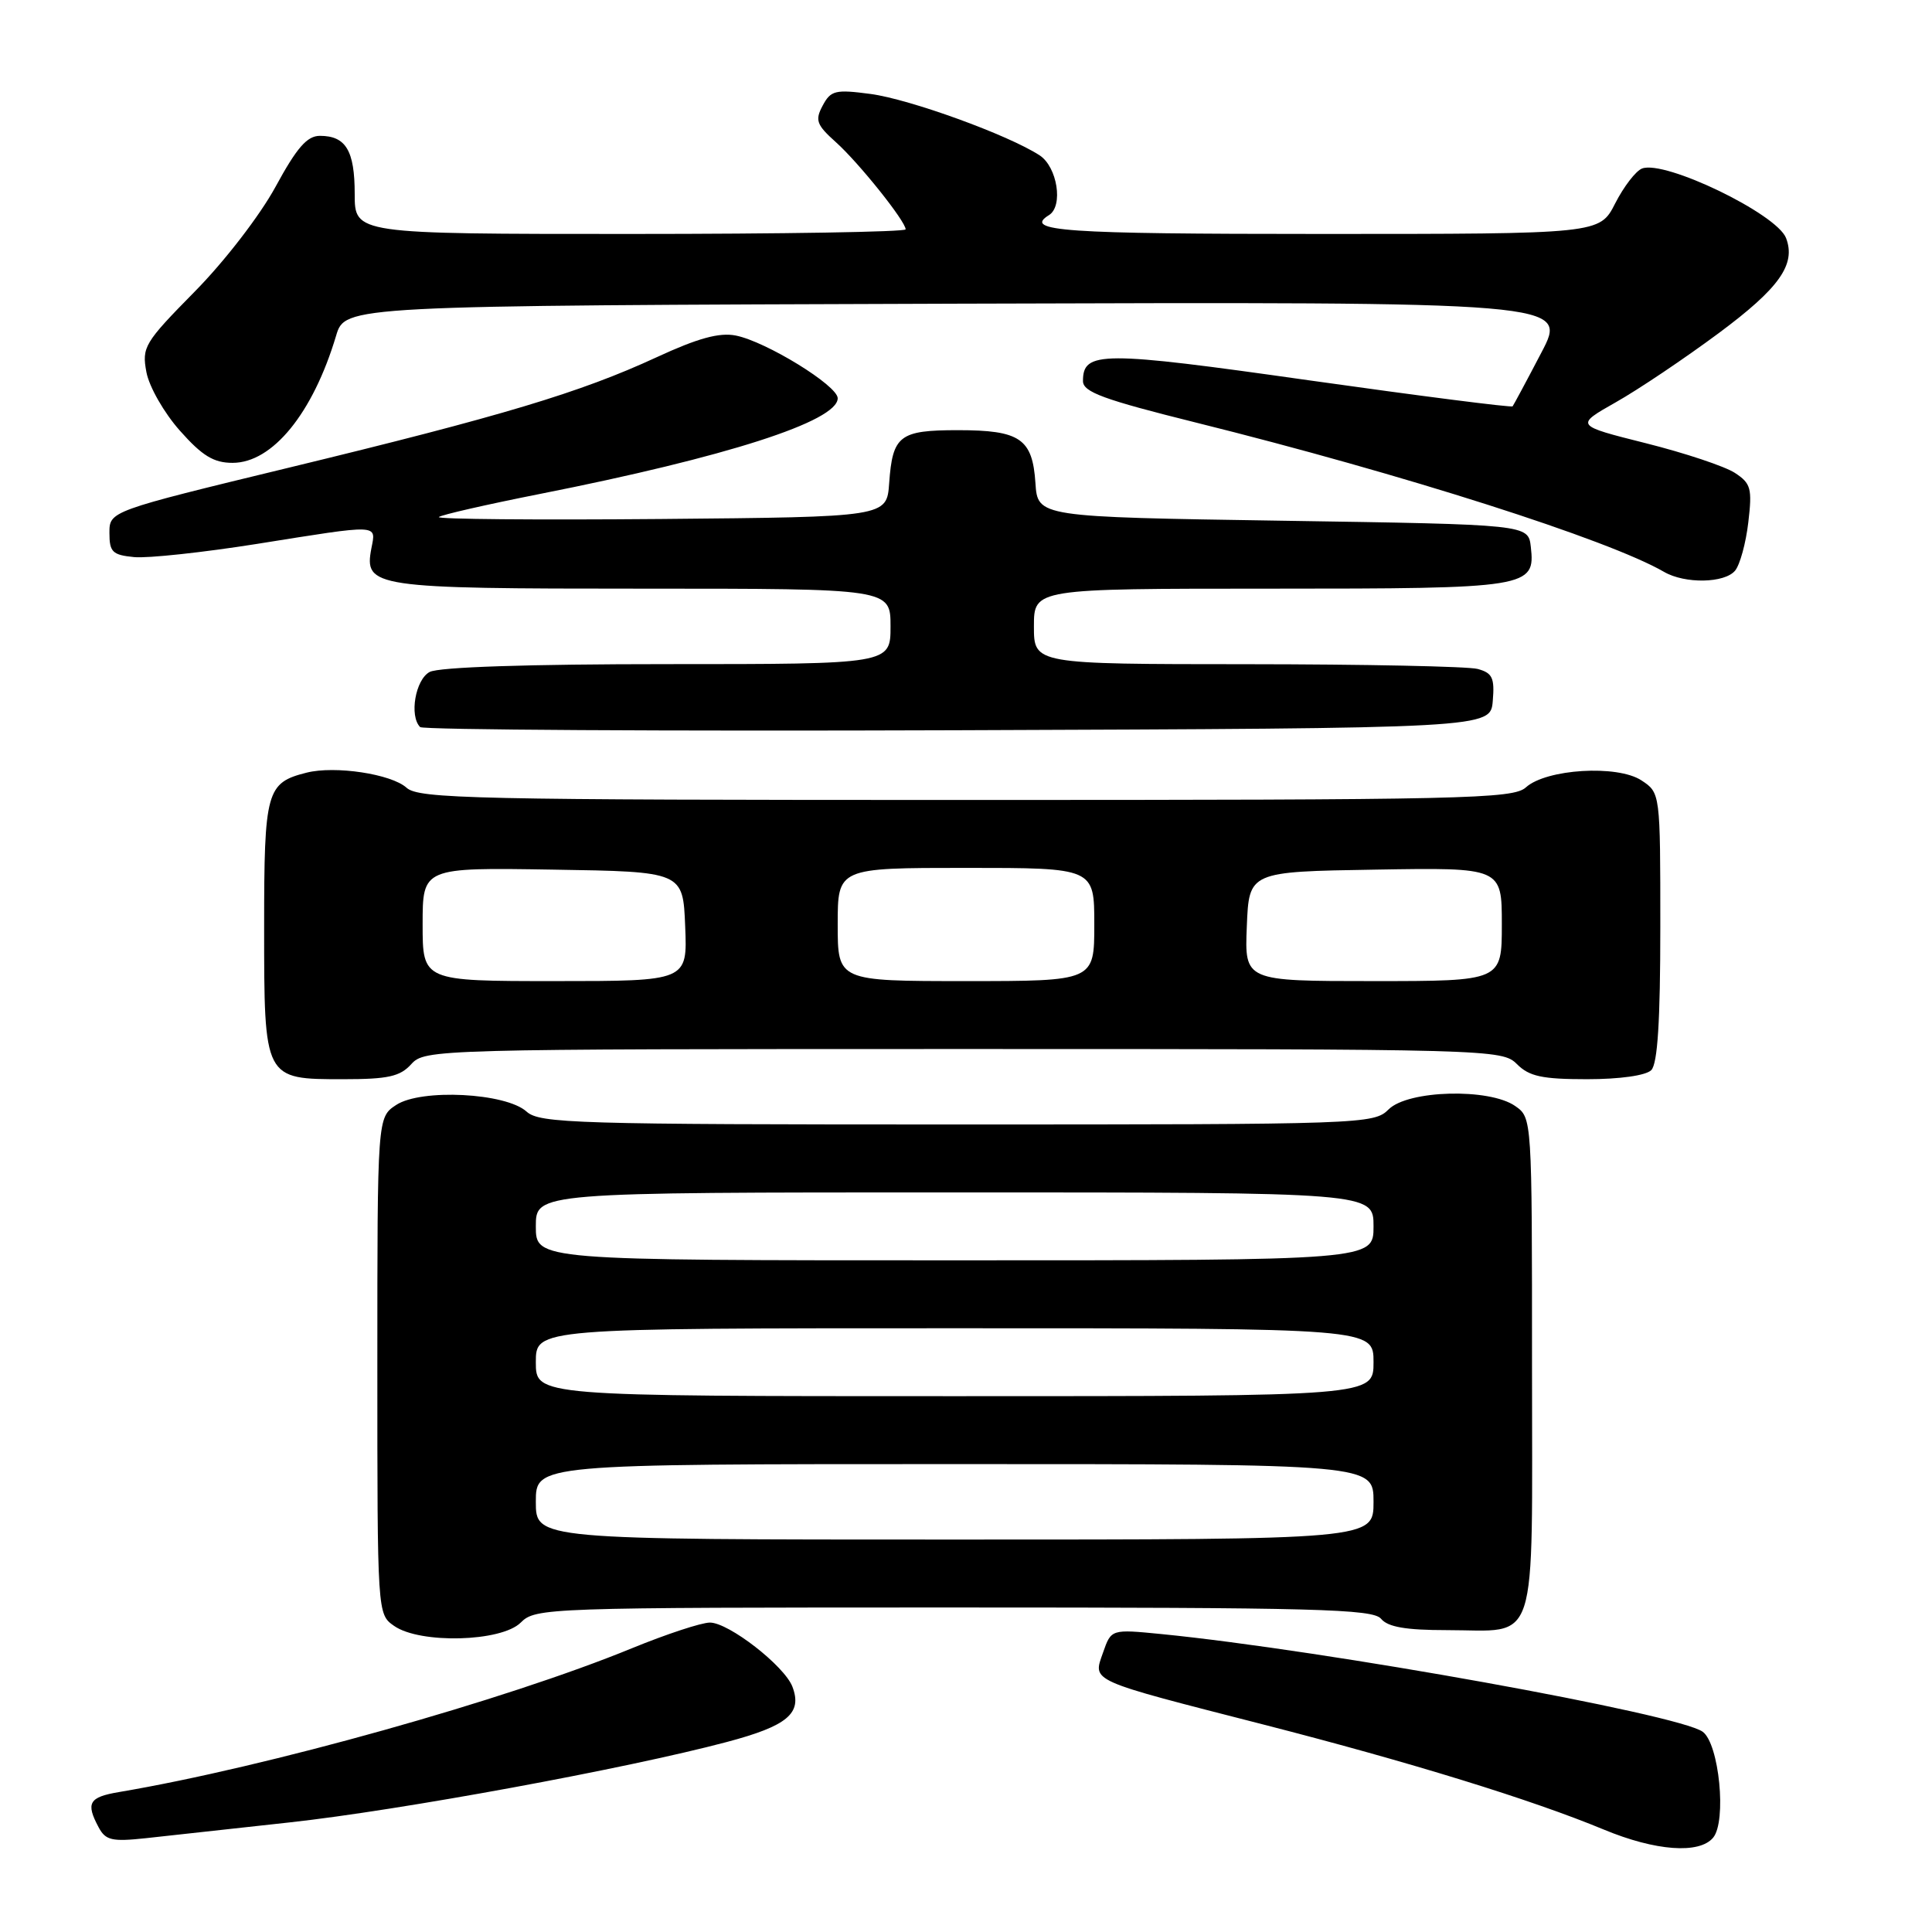 <?xml version="1.0" encoding="UTF-8" standalone="no"?>
<!DOCTYPE svg PUBLIC "-//W3C//DTD SVG 1.1//EN" "http://www.w3.org/Graphics/SVG/1.1/DTD/svg11.dtd" >
<svg xmlns="http://www.w3.org/2000/svg" xmlns:xlink="http://www.w3.org/1999/xlink" version="1.1" viewBox="0 0 256 256">
 <g >
 <path fill="currentColor"
d=" M 227.00 243.50 C 228.81 241.32 227.80 231.06 225.62 229.47 C 222.42 227.12 175.58 218.67 153.87 216.52 C 147.24 215.87 147.24 215.87 146.16 218.97 C 144.80 222.86 144.05 222.52 167.49 228.53 C 186.86 233.50 202.98 238.47 212.52 242.43 C 219.36 245.27 225.17 245.70 227.00 243.50 Z  M 38.45 241.47 C 53.02 239.87 82.95 234.37 96.28 230.83 C 104.36 228.69 106.34 227.02 105.00 223.50 C 103.95 220.74 96.56 215.00 94.07 215.00 C 92.94 215.00 88.31 216.53 83.76 218.39 C 66.98 225.28 35.34 234.15 15.75 237.46 C 11.79 238.13 11.34 238.90 13.07 242.13 C 13.99 243.86 14.84 244.05 19.32 243.57 C 22.17 243.26 30.78 242.32 38.45 241.47 Z  M 69.00 215.00 C 70.95 213.05 72.33 213.00 126.38 213.00 C 174.38 213.00 181.92 213.20 183.00 214.50 C 183.90 215.59 186.29 216.00 191.69 216.00 C 204.01 216.00 203.00 219.12 203.00 181.02 C 203.00 148.15 203.00 148.11 200.78 146.56 C 197.34 144.15 186.56 144.44 184.00 147.00 C 182.05 148.95 180.67 149.00 126.83 149.00 C 76.23 149.00 71.50 148.86 69.77 147.29 C 67.03 144.81 55.82 144.23 52.50 146.41 C 50.00 148.05 50.00 148.05 50.00 180.97 C 50.00 213.85 50.00 213.89 52.22 215.44 C 55.66 217.85 66.44 217.56 69.00 215.00 Z  M 54.50 141.00 C 56.28 139.04 57.58 139.00 127.65 139.00 C 197.67 139.00 199.04 139.04 201.00 141.00 C 202.63 142.63 204.33 143.00 210.30 143.00 C 214.64 143.00 218.09 142.51 218.80 141.80 C 219.64 140.96 220.00 135.32 220.00 122.82 C 220.00 105.05 220.00 105.05 217.49 103.40 C 214.30 101.31 204.89 101.89 202.19 104.33 C 200.50 105.86 194.16 106.00 128.00 106.00 C 62.75 106.00 55.48 105.84 53.87 104.38 C 51.86 102.56 44.40 101.43 40.63 102.38 C 35.30 103.72 35.00 104.80 35.00 122.74 C 35.00 143.09 34.95 143.00 45.50 143.00 C 51.42 143.00 53.01 142.65 54.50 141.00 Z  M 197.80 92.88 C 198.06 89.82 197.75 89.17 195.80 88.64 C 194.54 88.30 180.79 88.02 165.25 88.01 C 137.00 88.00 137.00 88.00 137.00 83.00 C 137.00 78.00 137.00 78.00 168.31 78.00 C 202.66 78.00 203.45 77.87 202.84 72.45 C 202.50 69.50 202.50 69.50 170.00 69.00 C 137.50 68.50 137.50 68.50 137.20 64.00 C 136.81 58.12 135.17 57.00 126.93 57.00 C 119.18 57.00 118.27 57.70 117.82 64.02 C 117.50 68.50 117.50 68.50 87.57 68.77 C 71.11 68.91 57.87 68.80 58.15 68.51 C 58.44 68.23 64.48 66.85 71.59 65.44 C 96.24 60.56 111.00 55.82 111.00 52.77 C 111.00 51.09 101.50 45.25 97.49 44.46 C 95.31 44.03 92.47 44.81 87.00 47.34 C 76.87 52.02 66.55 55.12 38.35 61.95 C 14.50 67.73 14.50 67.73 14.50 70.62 C 14.50 73.15 14.90 73.54 17.79 73.82 C 19.60 73.99 26.92 73.20 34.05 72.07 C 50.48 69.45 49.83 69.42 49.21 72.66 C 48.23 77.83 49.36 78.00 85.19 78.00 C 118.00 78.00 118.00 78.00 118.00 83.00 C 118.00 88.00 118.00 88.00 88.43 88.00 C 69.97 88.00 58.14 88.39 56.93 89.04 C 55.04 90.05 54.21 94.87 55.67 96.34 C 56.04 96.71 88.11 96.90 126.92 96.76 C 197.50 96.50 197.50 96.50 197.80 92.88 Z  M 229.91 75.61 C 230.55 74.84 231.34 71.96 231.66 69.21 C 232.19 64.72 232.01 64.05 229.88 62.66 C 228.57 61.80 223.27 60.03 218.09 58.73 C 208.69 56.37 208.69 56.37 214.09 53.31 C 217.07 51.63 223.20 47.51 227.73 44.15 C 235.77 38.18 238.00 35.04 236.66 31.54 C 235.42 28.33 220.60 21.17 217.58 22.33 C 216.76 22.64 215.16 24.72 214.02 26.95 C 211.96 31.00 211.96 31.00 174.98 31.00 C 140.81 31.00 135.55 30.63 139.00 28.50 C 140.92 27.31 140.10 22.11 137.75 20.58 C 133.58 17.87 120.54 13.14 115.35 12.45 C 110.69 11.83 110.08 11.98 109.01 13.99 C 107.97 15.93 108.18 16.53 110.77 18.85 C 113.81 21.58 120.00 29.32 120.00 30.39 C 120.00 30.73 103.58 31.00 83.50 31.00 C 47.00 31.00 47.00 31.00 47.00 25.70 C 47.00 19.96 45.83 18.00 42.39 18.00 C 40.69 18.00 39.33 19.56 36.51 24.75 C 34.44 28.55 29.76 34.63 25.79 38.65 C 19.12 45.42 18.78 46.00 19.40 49.31 C 19.76 51.24 21.74 54.71 23.84 57.07 C 26.80 60.41 28.32 61.33 30.82 61.33 C 36.11 61.33 41.46 54.76 44.53 44.50 C 45.72 40.50 45.72 40.50 126.75 40.24 C 207.78 39.99 207.78 39.99 204.23 46.74 C 202.29 50.46 200.57 53.65 200.43 53.84 C 200.28 54.02 188.16 52.47 173.49 50.40 C 145.91 46.49 143.50 46.50 143.50 50.49 C 143.50 51.95 146.21 52.94 158.50 56.00 C 185.91 62.82 213.14 71.51 220.50 75.78 C 223.26 77.38 228.52 77.29 229.91 75.61 Z  M 71.00 199.00 C 71.00 194.00 71.00 194.00 126.50 194.00 C 182.00 194.00 182.00 194.00 182.00 199.00 C 182.00 204.00 182.00 204.00 126.50 204.00 C 71.00 204.00 71.00 204.00 71.00 199.00 Z  M 71.00 180.50 C 71.00 176.00 71.00 176.00 126.50 176.00 C 182.00 176.00 182.00 176.00 182.00 180.50 C 182.00 185.00 182.00 185.00 126.50 185.00 C 71.00 185.00 71.00 185.00 71.00 180.50 Z  M 71.00 162.50 C 71.00 158.00 71.00 158.00 126.50 158.00 C 182.00 158.00 182.00 158.00 182.00 162.50 C 182.00 167.00 182.00 167.00 126.50 167.00 C 71.00 167.00 71.00 167.00 71.00 162.50 Z  M 56.00 122.48 C 56.00 114.95 56.00 114.95 73.25 115.23 C 90.50 115.50 90.50 115.50 90.79 122.75 C 91.09 130.00 91.09 130.00 73.54 130.00 C 56.00 130.00 56.00 130.00 56.00 122.48 Z  M 111.00 122.50 C 111.00 115.00 111.00 115.00 128.00 115.00 C 145.00 115.00 145.00 115.00 145.00 122.50 C 145.00 130.00 145.00 130.00 128.00 130.00 C 111.00 130.00 111.00 130.00 111.00 122.50 Z  M 165.21 122.75 C 165.50 115.50 165.50 115.50 182.25 115.23 C 199.00 114.95 199.00 114.95 199.00 122.48 C 199.00 130.00 199.00 130.00 181.96 130.00 C 164.91 130.00 164.91 130.00 165.21 122.75 Z "/>
</g>
</svg>